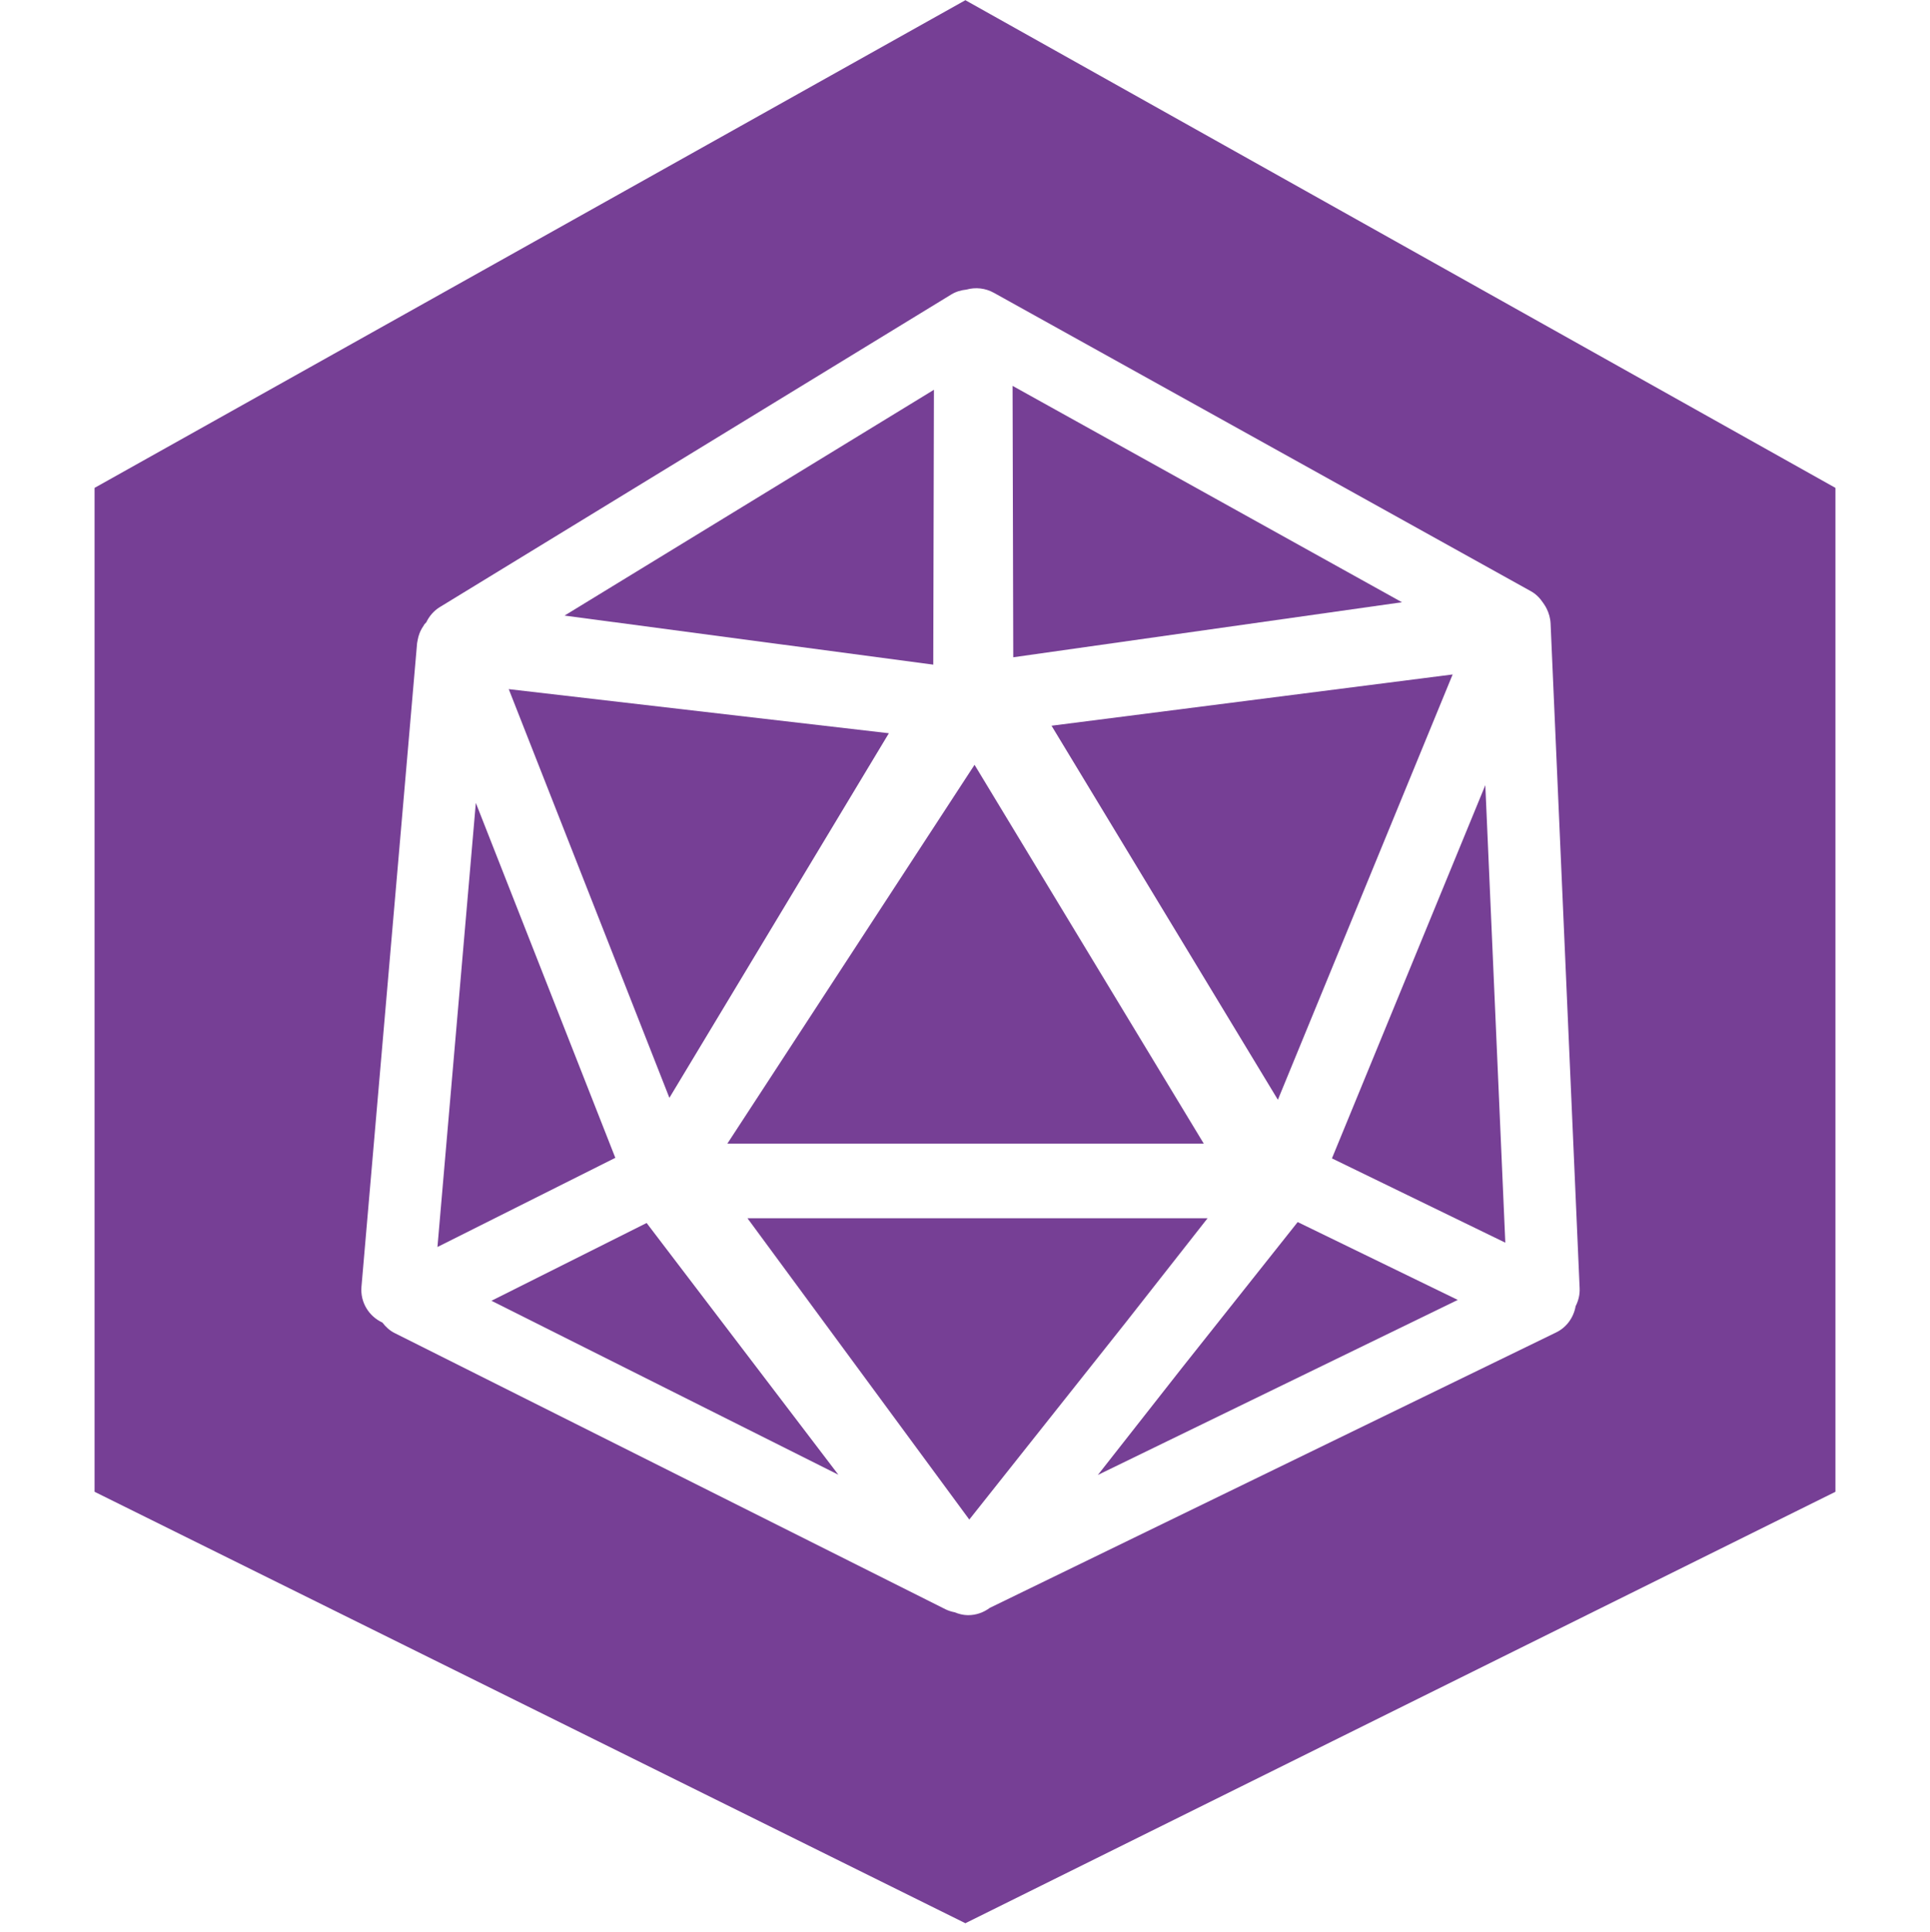 <?xml version="1.0" encoding="utf-8"?>
<!-- Generator: Adobe Illustrator 17.1.0, SVG Export Plug-In . SVG Version: 6.00 Build 0)  -->
<!DOCTYPE svg PUBLIC "-//W3C//DTD SVG 1.1//EN" "http://www.w3.org/Graphics/SVG/1.1/DTD/svg11.dtd">
<svg version="1.1" id="Layer_1" xmlns="http://www.w3.org/2000/svg" xmlns:xlink="http://www.w3.org/1999/xlink" x="0px" y="0px"
	 viewBox="0 0 200 200.16" enable-background="new 0 0 200 200.16" xml:space="preserve">
<g>
	<polygon fill="#763F95" points="132.423,113.939 150.534,69.875 108.967,75.187 	"/>
	<polygon fill="#763F95" points="124.745,118.485 100.989,79.236 75.372,118.485 	"/>
	<polygon fill="#763F95" points="92.111,75.966 52.72,71.396 69.367,113.739 	"/>
	<polygon fill="#763F95" points="96.781,40.382 58.501,63.775 96.711,68.858 	"/>
	<polygon fill="#763F95" points="145.282,62.394 104.93,39.977 105.001,68.095 	"/>
	<polygon fill="#763F95" points="100.074,199.269 100.039,199.252 100.004,199.269 	"/>
	<polygon fill="#763F95" points="100.004,0 100.039,0.02 100.074,0 	"/>
	<path fill="#763F95" d="M190.201,50.546L100.039,0.02L9.799,50.546v104.006l90.24,44.699l90.162-44.699V50.546z M163.279,135.319
		c-0.207,1.168-0.926,2.193-2.015,2.722l-58.699,28.541c-0.641,0.478-1.418,0.753-2.233,0.753c-0.022,0-0.045,0-0.068,0
		c-0.467-0.009-0.913-0.126-1.334-0.298c-0.326-0.064-0.647-0.16-0.956-0.314l-57.08-28.615c-0.516-0.258-0.928-0.646-1.267-1.088
		c-1.392-0.642-2.309-2.093-2.169-3.709l5.764-66.677c0.003-0.041,0.018-0.077,0.022-0.117c0.01-0.088,0.032-0.171,0.049-0.258
		c0.04-0.208,0.093-0.409,0.166-0.603c0.032-0.087,0.066-0.171,0.105-0.256c0.095-0.205,0.208-0.397,0.336-0.579
		c0.033-0.047,0.05-0.101,0.085-0.147c0.01-0.014,0.025-0.022,0.036-0.036c0.047-0.059,0.103-0.109,0.154-0.165
		c0.306-0.633,0.772-1.192,1.401-1.576L98.59,30.501c0.484-0.294,1.021-0.442,1.564-0.499c0.939-0.264,1.959-0.155,2.833,0.331
		l55.681,30.933c0.529,0.294,0.928,0.726,1.25,1.206c0.047,0.062,0.087,0.128,0.13,0.193c0.073,0.124,0.157,0.238,0.215,0.37
		c0.241,0.475,0.394,1.004,0.42,1.571l3.01,68.866C163.724,134.138,163.562,134.764,163.279,135.319z"/>
	<polygon fill="#763F95" points="122.478,141.721 113.769,152.808 151.063,134.675 134.475,126.61 	"/>
	<polygon fill="#763F95" points="138.025,120.011 155.991,128.745 153.919,81.344 	"/>
	<polygon fill="#763F95" points="50.927,134.763 86.875,152.784 67.007,126.705 	"/>
	<polygon fill="#763F95" points="49.309,83.185 45.332,129.192 63.764,119.953 	"/>
	<polygon fill="#763F95" points="125.136,126.215 77.459,126.215 100.445,157.43 116.618,137.059 	"/>
</g>
</svg>

